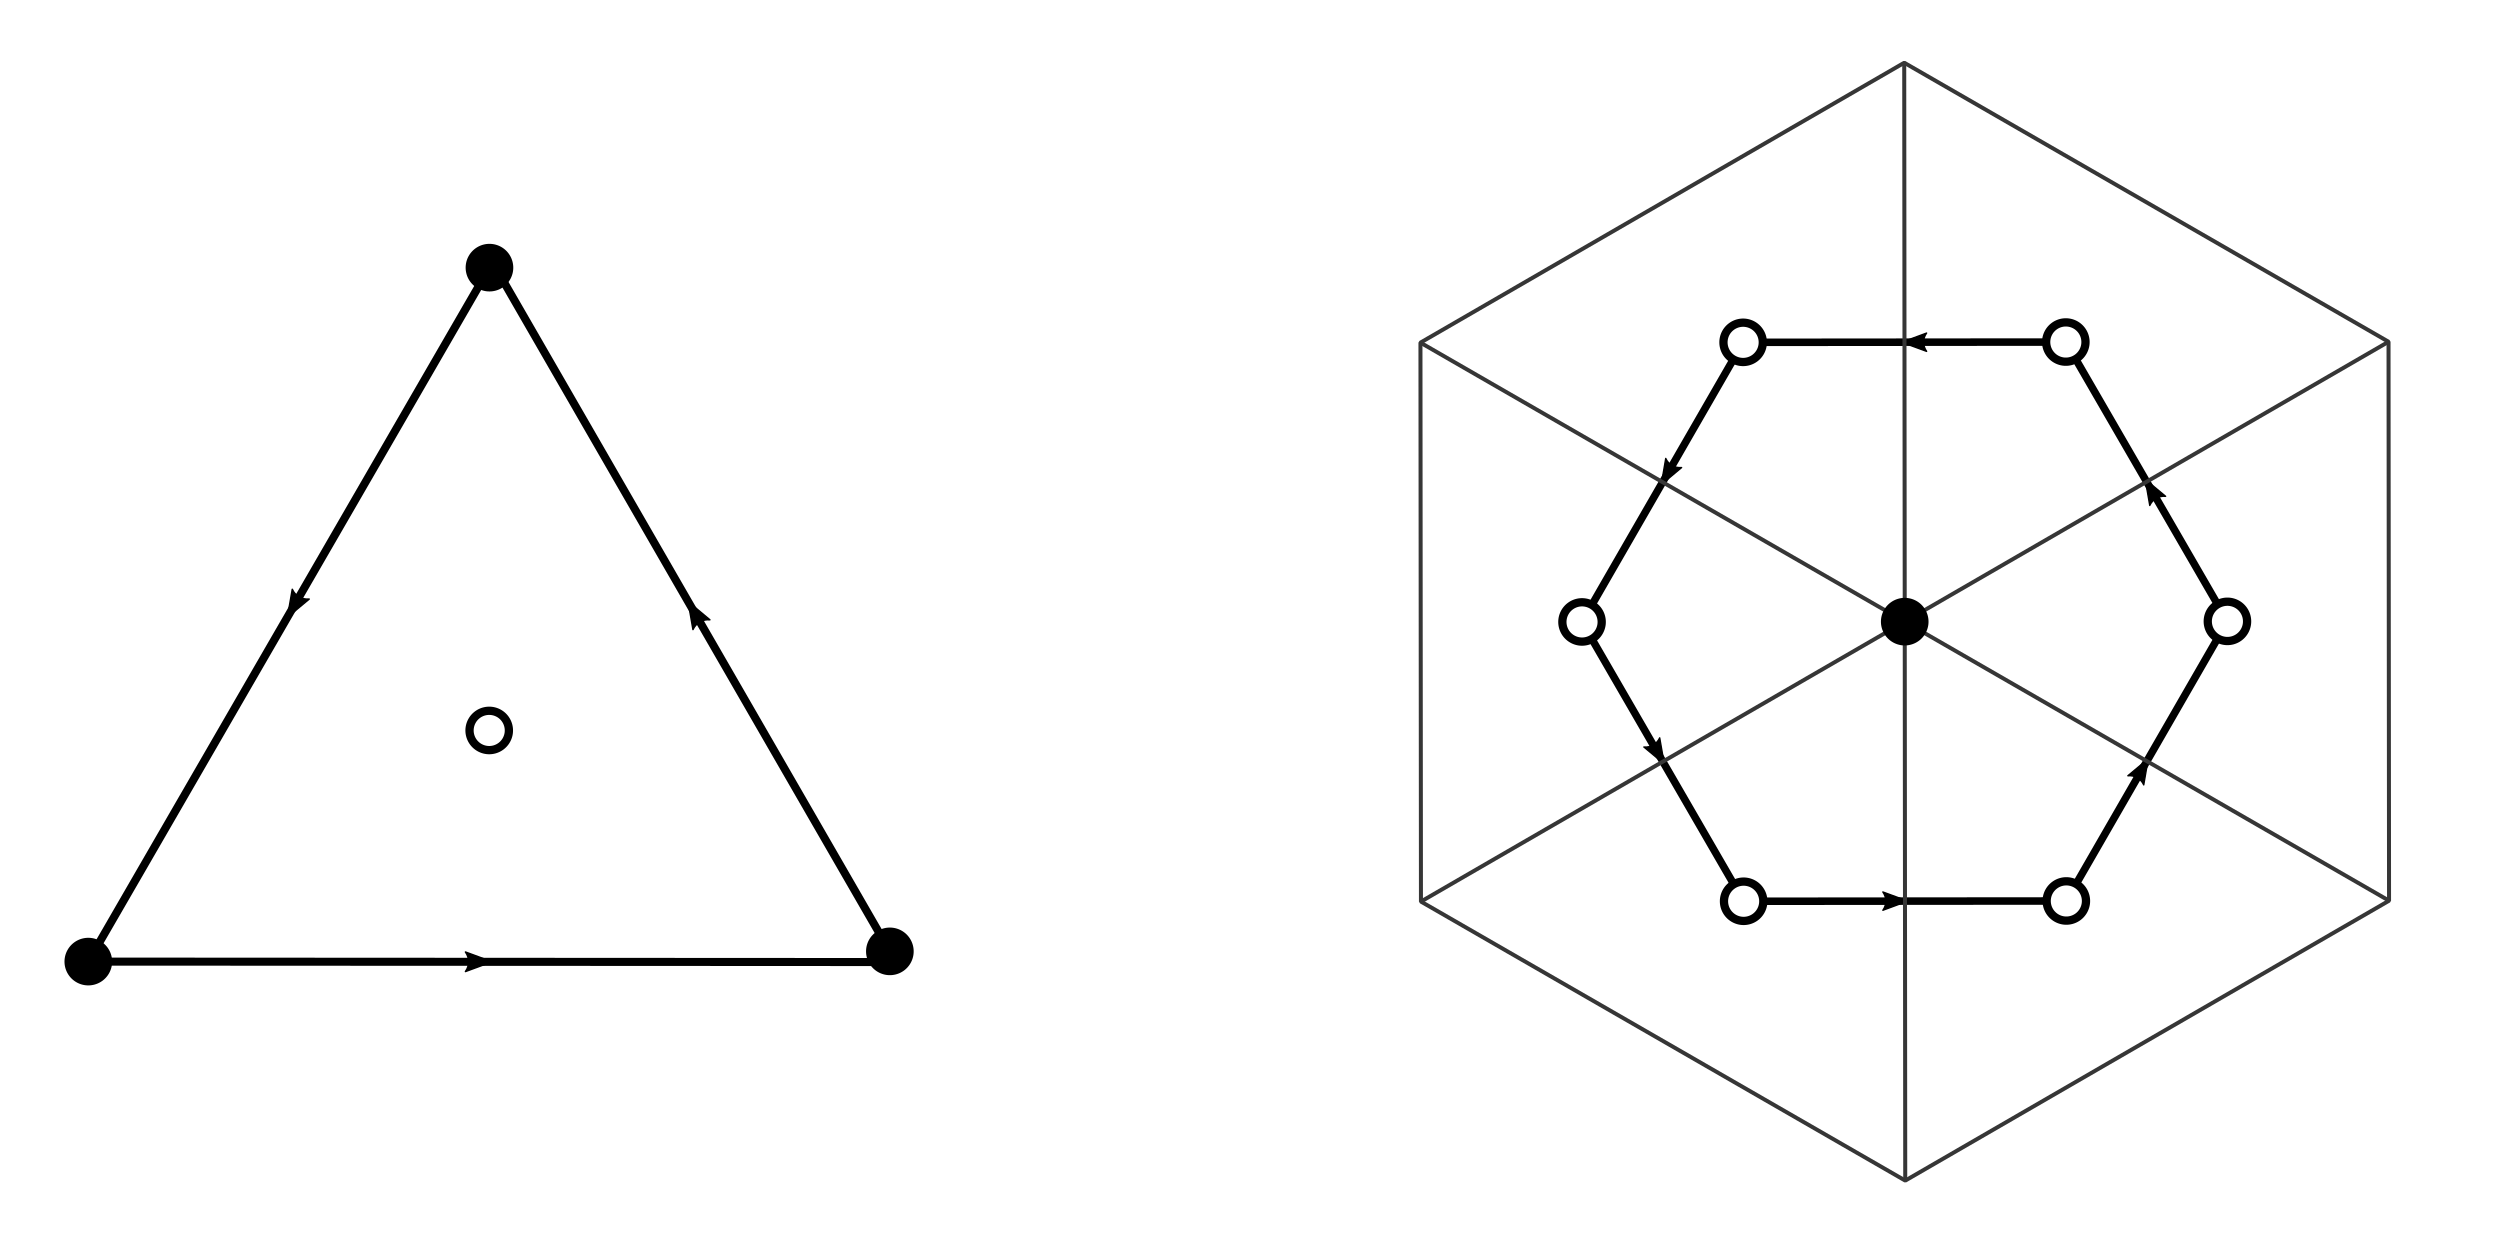<?xml version="1.0" encoding="UTF-8" standalone="no"?>
<!-- Created with Inkscape (http://www.inkscape.org/) -->

<svg
   xmlns:dc="http://purl.org/dc/elements/1.1/"
   xmlns:cc="http://creativecommons.org/ns#"
   xmlns:rdf="http://www.w3.org/1999/02/22-rdf-syntax-ns#"
   xmlns:svg="http://www.w3.org/2000/svg"
   xmlns="http://www.w3.org/2000/svg"
   xmlns:sodipodi="http://sodipodi.sourceforge.net/DTD/sodipodi-0.dtd"
   xmlns:inkscape="http://www.inkscape.org/namespaces/inkscape"
   width="124.28mm"
   height="61.739mm"
   viewBox="0 0 124.28 61.739"
   version="1.1"
   id="svg8"
   inkscape:version="0.92.4 (5da689c313, 2019-01-14)"
   sodipodi:docname="plaquettes.svg">
  <defs
     id="defs2">
    <marker
       inkscape:stockid="Arrow2Lend"
       orient="auto"
       refY="0"
       refX="0"
       id="marker3985"
       style="overflow:visible"
       inkscape:isstock="true">
      <path
         id="path3983"
         style="fill:#000000;fill-opacity:1;fill-rule:evenodd;stroke:#000000;stroke-width:0.625;stroke-linejoin:round;stroke-opacity:1"
         d="M 8.719,4.034 -2.207,0.016 8.719,-4.002 c -1.745,2.372 -1.735,5.617 -6e-7,8.035 z"
         transform="matrix(-1.1,0,0,-1.1,-1.1,0)"
         inkscape:connector-curvature="0" />
    </marker>
    <marker
       inkscape:stockid="Arrow2Lend"
       orient="auto"
       refY="0"
       refX="0"
       id="marker3855"
       style="overflow:visible"
       inkscape:isstock="true">
      <path
         id="path3853"
         style="fill:#000000;fill-opacity:1;fill-rule:evenodd;stroke:#000000;stroke-width:0.625;stroke-linejoin:round;stroke-opacity:1"
         d="M 8.719,4.034 -2.207,0.016 8.719,-4.002 c -1.745,2.372 -1.735,5.617 -6e-7,8.035 z"
         transform="matrix(-1.1,0,0,-1.1,-1.1,0)"
         inkscape:connector-curvature="0" />
    </marker>
    <marker
       inkscape:stockid="Arrow2Lend"
       orient="auto"
       refY="0"
       refX="0"
       id="marker3737"
       style="overflow:visible"
       inkscape:isstock="true">
      <path
         id="path3735"
         style="fill:#000000;fill-opacity:1;fill-rule:evenodd;stroke:#000000;stroke-width:0.625;stroke-linejoin:round;stroke-opacity:1"
         d="M 8.719,4.034 -2.207,0.016 8.719,-4.002 c -1.745,2.372 -1.735,5.617 -6e-7,8.035 z"
         transform="matrix(-1.1,0,0,-1.1,-1.1,0)"
         inkscape:connector-curvature="0" />
    </marker>
    <marker
       inkscape:stockid="Arrow2Lend"
       orient="auto"
       refY="0"
       refX="0"
       id="marker3625"
       style="overflow:visible"
       inkscape:isstock="true">
      <path
         id="path3623"
         style="fill:#000000;fill-opacity:1;fill-rule:evenodd;stroke:#000000;stroke-width:0.625;stroke-linejoin:round;stroke-opacity:1"
         d="M 8.719,4.034 -2.207,0.016 8.719,-4.002 c -1.745,2.372 -1.735,5.617 -6e-7,8.035 z"
         transform="matrix(-1.1,0,0,-1.1,-1.1,0)"
         inkscape:connector-curvature="0" />
    </marker>
    <marker
       inkscape:stockid="Arrow2Lend"
       orient="auto"
       refY="0"
       refX="0"
       id="marker3477"
       style="overflow:visible"
       inkscape:isstock="true">
      <path
         id="path3475"
         style="fill:#000000;fill-opacity:1;fill-rule:evenodd;stroke:#000000;stroke-width:0.625;stroke-linejoin:round;stroke-opacity:1"
         d="M 8.719,4.034 -2.207,0.016 8.719,-4.002 c -1.745,2.372 -1.735,5.617 -6e-7,8.035 z"
         transform="matrix(-1.1,0,0,-1.1,-1.1,0)"
         inkscape:connector-curvature="0" />
    </marker>
    <marker
       inkscape:isstock="true"
       style="overflow:visible"
       id="marker3361"
       refX="0"
       refY="0"
       orient="auto"
       inkscape:stockid="Arrow2Lend"
       inkscape:collect="always">
      <path
         transform="matrix(-1.1,0,0,-1.1,-1.1,0)"
         d="M 8.719,4.034 -2.207,0.016 8.719,-4.002 c -1.745,2.372 -1.735,5.617 -6e-7,8.035 z"
         style="fill:#000000;fill-opacity:1;fill-rule:evenodd;stroke:#000000;stroke-width:0.625;stroke-linejoin:round;stroke-opacity:1"
         id="path3359"
         inkscape:connector-curvature="0" />
    </marker>
    <marker
       inkscape:stockid="Arrow2Lend"
       orient="auto"
       refY="0"
       refX="0"
       id="marker2699"
       style="overflow:visible"
       inkscape:isstock="true"
       inkscape:collect="always">
      <path
         id="path2697"
         style="fill:#000000;fill-opacity:1;fill-rule:evenodd;stroke:#000000;stroke-width:0.625;stroke-linejoin:round;stroke-opacity:1"
         d="M 8.719,4.034 -2.207,0.016 8.719,-4.002 c -1.745,2.372 -1.735,5.617 -6e-7,8.035 z"
         transform="matrix(-1.1,0,0,-1.1,-1.1,0)"
         inkscape:connector-curvature="0" />
    </marker>
    <marker
       inkscape:stockid="Arrow2Lend"
       orient="auto"
       refY="0"
       refX="0"
       id="marker2617"
       style="overflow:visible"
       inkscape:isstock="true">
      <path
         id="path2615"
         style="fill:#000000;fill-opacity:1;fill-rule:evenodd;stroke:#000000;stroke-width:0.625;stroke-linejoin:round;stroke-opacity:1"
         d="M 8.719,4.034 -2.207,0.016 8.719,-4.002 c -1.745,2.372 -1.735,5.617 -6e-7,8.035 z"
         transform="matrix(-1.1,0,0,-1.1,-1.1,0)"
         inkscape:connector-curvature="0" />
    </marker>
    <marker
       inkscape:isstock="true"
       style="overflow:visible"
       id="marker2085"
       refX="0"
       refY="0"
       orient="auto"
       inkscape:stockid="Arrow2Lend"
       inkscape:collect="always">
      <path
         transform="matrix(-1.1,0,0,-1.1,-1.1,0)"
         d="M 8.719,4.034 -2.207,0.016 8.719,-4.002 c -1.745,2.372 -1.735,5.617 -6e-7,8.035 z"
         style="fill:#000000;fill-opacity:1;fill-rule:evenodd;stroke:#000000;stroke-width:0.625;stroke-linejoin:round;stroke-opacity:1"
         id="path2083"
         inkscape:connector-curvature="0" />
    </marker>
    <marker
       inkscape:stockid="Arrow2Lstart"
       orient="auto"
       refY="0"
       refX="0"
       id="marker1905"
       style="overflow:visible"
       inkscape:isstock="true">
      <path
         id="path1903"
         style="fill:#000000;fill-opacity:1;fill-rule:evenodd;stroke:#000000;stroke-width:0.625;stroke-linejoin:round;stroke-opacity:1"
         d="M 8.719,4.034 -2.207,0.016 8.719,-4.002 c -1.745,2.372 -1.735,5.617 -6e-7,8.035 z"
         transform="matrix(1.1,0,0,1.1,1.1,0)"
         inkscape:connector-curvature="0" />
    </marker>
    <marker
       inkscape:stockid="Arrow1Lstart"
       orient="auto"
       refY="0"
       refX="0"
       id="marker1517"
       style="overflow:visible"
       inkscape:isstock="true">
      <path
         id="path1515"
         d="M 0,0 5,-5 -12.5,0 5,5 Z"
         style="fill:#000000;fill-opacity:1;fill-rule:evenodd;stroke:#000000;stroke-width:1pt;stroke-opacity:1"
         transform="matrix(0.8,0,0,0.8,10,0)"
         inkscape:connector-curvature="0" />
    </marker>
    <marker
       inkscape:stockid="Tail"
       orient="auto"
       refY="0"
       refX="0"
       id="Tail"
       style="overflow:visible"
       inkscape:isstock="true">
      <g
         id="g867"
         transform="scale(-1.2)"
         style="fill:#000000;fill-opacity:1;stroke:#000000;stroke-opacity:1">
        <path
           id="path855"
           d="M -3.805,-3.959 0.544,0"
           style="fill:#000000;fill-opacity:1;fill-rule:evenodd;stroke:#000000;stroke-width:0.8;stroke-linecap:round;stroke-opacity:1"
           inkscape:connector-curvature="0" />
        <path
           id="path857"
           d="M -1.287,-3.959 3.062,0"
           style="fill:#000000;fill-opacity:1;fill-rule:evenodd;stroke:#000000;stroke-width:0.8;stroke-linecap:round;stroke-opacity:1"
           inkscape:connector-curvature="0" />
        <path
           id="path859"
           d="M 1.305,-3.959 5.654,0"
           style="fill:#000000;fill-opacity:1;fill-rule:evenodd;stroke:#000000;stroke-width:0.8;stroke-linecap:round;stroke-opacity:1"
           inkscape:connector-curvature="0" />
        <path
           id="path861"
           d="M -3.805,4.178 0.544,0.22"
           style="fill:#000000;fill-opacity:1;fill-rule:evenodd;stroke:#000000;stroke-width:0.8;stroke-linecap:round;stroke-opacity:1"
           inkscape:connector-curvature="0" />
        <path
           id="path863"
           d="M -1.287,4.178 3.062,0.22"
           style="fill:#000000;fill-opacity:1;fill-rule:evenodd;stroke:#000000;stroke-width:0.8;stroke-linecap:round;stroke-opacity:1"
           inkscape:connector-curvature="0" />
        <path
           id="path865"
           d="M 1.305,4.178 5.654,0.22"
           style="fill:#000000;fill-opacity:1;fill-rule:evenodd;stroke:#000000;stroke-width:0.8;stroke-linecap:round;stroke-opacity:1"
           inkscape:connector-curvature="0" />
      </g>
    </marker>
    <marker
       inkscape:stockid="Arrow2Lstart"
       orient="auto"
       refY="0"
       refX="0"
       id="Arrow2Lstart"
       style="overflow:visible"
       inkscape:isstock="true">
      <path
         id="path837"
         style="fill:#000000;fill-opacity:1;fill-rule:evenodd;stroke:#000000;stroke-width:0.625;stroke-linejoin:round;stroke-opacity:1"
         d="M 8.719,4.034 -2.207,0.016 8.719,-4.002 c -1.745,2.372 -1.735,5.617 -6e-7,8.035 z"
         transform="matrix(1.1,0,0,1.1,1.1,0)"
         inkscape:connector-curvature="0" />
    </marker>
    <marker
       inkscape:stockid="Arrow1Lstart"
       orient="auto"
       refY="0"
       refX="0"
       id="Arrow1Lstart"
       style="overflow:visible"
       inkscape:isstock="true">
      <path
         id="path819"
         d="M 0,0 5,-5 -12.5,0 5,5 Z"
         style="fill:#000000;fill-opacity:1;fill-rule:evenodd;stroke:#000000;stroke-width:1pt;stroke-opacity:1"
         transform="matrix(0.8,0,0,0.8,10,0)"
         inkscape:connector-curvature="0" />
    </marker>
    <marker
       inkscape:stockid="Arrow1Lend"
       orient="auto"
       refY="0"
       refX="0"
       id="Arrow1Lend"
       style="overflow:visible"
       inkscape:isstock="true">
      <path
         id="path822"
         d="M 0,0 5,-5 -12.5,0 5,5 Z"
         style="fill:#000000;fill-opacity:1;fill-rule:evenodd;stroke:#000000;stroke-width:1pt;stroke-opacity:1"
         transform="matrix(-0.8,0,0,-0.8,-10,0)"
         inkscape:connector-curvature="0" />
    </marker>
    <marker
       inkscape:stockid="Arrow2Lend"
       orient="auto"
       refY="0"
       refX="0"
       id="Arrow2Lend"
       style="overflow:visible"
       inkscape:isstock="true">
      <path
         id="path840"
         style="fill:#000000;fill-opacity:1;fill-rule:evenodd;stroke:#000000;stroke-width:0.625;stroke-linejoin:round;stroke-opacity:1"
         d="M 8.719,4.034 -2.207,0.016 8.719,-4.002 c -1.745,2.372 -1.735,5.617 -6e-7,8.035 z"
         transform="matrix(-1.1,0,0,-1.1,-1.1,0)"
         inkscape:connector-curvature="0" />
    </marker>
  </defs>
  <sodipodi:namedview
     id="base"
     pagecolor="#ffffff"
     bordercolor="#666666"
     borderopacity="1.0"
     inkscape:pageopacity="0.0"
     inkscape:pageshadow="2"
     inkscape:zoom="0.98994949"
     inkscape:cx="249.3399"
     inkscape:cy="39.04443"
     inkscape:document-units="mm"
     inkscape:current-layer="g2486"
     showgrid="false"
     inkscape:snap-midpoints="true"
     inkscape:snap-smooth-nodes="false"
     inkscape:snap-object-midpoints="true"
     inkscape:window-width="1366"
     inkscape:window-height="739"
     inkscape:window-x="0"
     inkscape:window-y="0"
     inkscape:window-maximized="1"
     inkscape:object-paths="false"
     inkscape:snap-intersection-paths="true"
     inkscape:snap-global="true" />
  <g
     inkscape:label="Layer 1"
     inkscape:groupmode="layer"
     id="layer1"
     transform="translate(-18.133,-5.043)">
    <g
       id="g2486"
       style="stroke-width:0.4;stroke-miterlimit:4;stroke-dasharray:none">
      <rect
         style="opacity:1;vector-effect:none;fill:#ffffff;fill-opacity:1;fill-rule:evenodd;stroke:none;stroke-width:0.275;stroke-linecap:round;stroke-linejoin:round;stroke-miterlimit:4;stroke-dasharray:none;stroke-dashoffset:0;stroke-opacity:1;paint-order:normal"
         id="rect1108"
         width="140.227"
         height="61.739"
         x="9.847"
         y="5.043" />
      <g
         id="g2601"
         transform="translate(-0.802,8.018)">
        <path
           style="fill:none;stroke:#000000;stroke-width:0.4;stroke-linecap:butt;stroke-linejoin:miter;stroke-miterlimit:4;stroke-dasharray:none;stroke-opacity:1;marker-mid:url(#marker2699)"
           d="m 23.325,44.828 19.923,0.011 19.923,0.011"
           inkscape:connector-curvature="0"
           id="path1121"
           sodipodi:nodetypes="ccc" />
        <path
           style="fill:none;stroke:#000000;stroke-width:0.4;stroke-linecap:butt;stroke-linejoin:miter;stroke-miterlimit:4;stroke-dasharray:none;stroke-opacity:1;marker-mid:url(#marker2085)"
           d="M 63.172,44.32 53.219,27.061 43.267,9.801"
           id="path2081"
           inkscape:connector-curvature="0" />
        <path
           style="opacity:1;vector-effect:none;fill:#ffffff;fill-opacity:1;fill-rule:evenodd;stroke:#000000;stroke-width:0.411;stroke-linecap:round;stroke-linejoin:round;stroke-miterlimit:4;stroke-dasharray:none;stroke-dashoffset:0;stroke-opacity:1;paint-order:normal"
           id="path2827-80-3"
           sodipodi:type="arc"
           sodipodi:cx="43.254646"
           sodipodi:cy="33.337986"
           sodipodi:rx="0.97787011"
           sodipodi:ry="0.97787011"
           sodipodi:start="4.8508459"
           sodipodi:end="4.8487341"
           sodipodi:open="true"
           d="m 43.39,32.369 a 0.978,0.978 0 0 1 0.834,1.103 0.978,0.978 0 0 1 -1.103,0.834 0.978,0.978 0 0 1 -0.835,-1.102 0.978,0.978 0 0 1 1.102,-0.835" />
        <path
           style="opacity:1;vector-effect:none;fill:#000000;fill-opacity:1;fill-rule:evenodd;stroke:#000000;stroke-width:0.411;stroke-linecap:round;stroke-linejoin:round;stroke-miterlimit:4;stroke-dasharray:none;stroke-dashoffset:0;stroke-opacity:1;paint-order:normal"
           id="path2827-9"
           sodipodi:type="arc"
           sodipodi:cx="23.324959"
           sodipodi:cy="44.828026"
           sodipodi:rx="0.97787011"
           sodipodi:ry="0.97787011"
           sodipodi:start="4.8508459"
           sodipodi:end="4.8487341"
           sodipodi:open="true"
           d="m 23.46,43.86 a 0.978,0.978 0 0 1 0.834,1.103 0.978,0.978 0 0 1 -1.103,0.834 0.978,0.978 0 0 1 -0.835,-1.102 0.978,0.978 0 0 1 1.102,-0.835" />
        <path
           style="opacity:1;vector-effect:none;fill:#000000;fill-opacity:1;fill-rule:evenodd;stroke:#000000;stroke-width:0.411;stroke-linecap:round;stroke-linejoin:round;stroke-miterlimit:4;stroke-dasharray:none;stroke-dashoffset:0;stroke-opacity:1;paint-order:normal"
           id="path2827-35"
           sodipodi:type="arc"
           sodipodi:cx="43.266567"
           sodipodi:cy="10.330427"
           sodipodi:rx="0.97787011"
           sodipodi:ry="0.97787011"
           sodipodi:start="4.8508459"
           sodipodi:end="4.8487341"
           sodipodi:open="true"
           d="m 43.402,9.362 a 0.978,0.978 0 0 1 0.834,1.103 0.978,0.978 0 0 1 -1.103,0.834 0.978,0.978 0 0 1 -0.835,-1.102 0.978,0.978 0 0 1 1.102,-0.835" />
        <path
           style="opacity:1;vector-effect:none;fill:#000000;fill-opacity:1;fill-rule:evenodd;stroke:#000000;stroke-width:0.411;stroke-linecap:round;stroke-linejoin:round;stroke-miterlimit:4;stroke-dasharray:none;stroke-dashoffset:0;stroke-opacity:1;paint-order:normal"
           id="path2827-1"
           sodipodi:type="arc"
           sodipodi:cx="63.171562"
           sodipodi:cy="44.32"
           sodipodi:rx="0.97787011"
           sodipodi:ry="0.97787011"
           sodipodi:start="4.8508459"
           sodipodi:end="4.8487341"
           sodipodi:open="true"
           d="m 63.307,43.351 a 0.978,0.978 0 0 1 0.834,1.103 0.978,0.978 0 0 1 -1.103,0.834 0.978,0.978 0 0 1 -0.835,-1.102 0.978,0.978 0 0 1 1.102,-0.835" />
        <path
           style="fill:none;stroke:#000000;stroke-width:0.4;stroke-linecap:butt;stroke-linejoin:miter;stroke-miterlimit:4;stroke-dasharray:none;stroke-opacity:1;marker-mid:url(#marker2617)"
           d="M 43.267,10.33 33.296,27.579 23.325,44.828"
           id="path1729"
           inkscape:connector-curvature="0" />
      </g>
      <g
         id="g2874"
         transform="matrix(0.591,0,0,0.591,36.424,7.295)">
        <g
           id="g4221">
          <path
             inkscape:connector-curvature="0"
             id="path3621"
             d="m 115.675,24.986 -6.775,11.76 -6.775,11.76"
             style="fill:none;stroke:#000000;stroke-width:0.634;stroke-linecap:butt;stroke-linejoin:miter;stroke-miterlimit:4;stroke-dasharray:none;stroke-opacity:1;marker-mid:url(#marker3737)" />
          <path
             inkscape:connector-curvature="0"
             id="path3619"
             d="m 102.124,48.505 6.796,11.747 6.796,11.747"
             style="fill:none;stroke:#000000;stroke-width:0.634;stroke-linecap:butt;stroke-linejoin:miter;stroke-miterlimit:4;stroke-dasharray:none;stroke-opacity:1;marker-mid:url(#marker3855)" />
          <path
             inkscape:connector-curvature="0"
             id="path3617"
             d="m 115.717,72 13.572,-0.012 13.572,-0.012"
             style="fill:none;stroke:#000000;stroke-width:0.634;stroke-linecap:butt;stroke-linejoin:miter;stroke-miterlimit:4;stroke-dasharray:none;stroke-opacity:1;marker-mid:url(#marker3985)" />
          <path
             inkscape:connector-curvature="0"
             id="path3615"
             d="m 142.861,71.975 6.775,-11.76 6.775,-11.76"
             style="fill:none;stroke:#000000;stroke-width:0.634;stroke-linecap:butt;stroke-linejoin:miter;stroke-miterlimit:4;stroke-dasharray:none;stroke-opacity:1;marker-mid:url(#marker3361)" />
          <path
             inkscape:connector-curvature="0"
             id="path3461"
             d="M 156.411,48.456 149.615,36.709 142.818,24.961"
             style="fill:none;stroke:#000000;stroke-width:0.634;stroke-linecap:butt;stroke-linejoin:miter;stroke-miterlimit:4;stroke-dasharray:none;stroke-opacity:1;marker-mid:url(#marker3625)" />
          <path
             inkscape:connector-curvature="0"
             id="path2820"
             d="m 142.818,24.961 -13.572,0.012 -13.572,0.012"
             style="fill:none;stroke:#000000;stroke-width:0.634;stroke-linecap:butt;stroke-linejoin:miter;stroke-miterlimit:4;stroke-dasharray:none;stroke-opacity:1;marker-mid:url(#marker3477)" />
        </g>
        <g
           id="g2964"
           style="fill:none;stroke-width:0.169;stroke-miterlimit:4;stroke-dasharray:none">
          <path
             inkscape:connector-curvature="0"
             id="path2812"
             d="M 88.531,25.01 170.004,71.951"
             style="fill:none;stroke:#363636;stroke-width:0.338;stroke-linecap:butt;stroke-linejoin:miter;stroke-miterlimit:4;stroke-dasharray:none;stroke-opacity:1" />
          <path
             inkscape:connector-curvature="0"
             id="path2814"
             d="M 169.962,24.937 88.574,72.024"
             style="fill:none;stroke:#363636;stroke-width:0.338;stroke-linecap:butt;stroke-linejoin:miter;stroke-miterlimit:4;stroke-dasharray:none;stroke-opacity:1" />
          <path
             sodipodi:type="star"
             style="opacity:1;vector-effect:none;fill:none;fill-opacity:0.98;fill-rule:evenodd;stroke:#363636;stroke-width:0.338;stroke-linecap:butt;stroke-linejoin:bevel;stroke-miterlimit:4;stroke-dasharray:none;stroke-dashoffset:0;stroke-opacity:1;paint-order:normal"
             id="path2810"
             sodipodi:sides="6"
             sodipodi:cx="107.9122"
             sodipodi:cy="18.620535"
             sodipodi:r1="47.013992"
             sodipodi:r2="40.715309"
             sodipodi:arg1="0.49421363"
             sodipodi:arg2="1.0178124"
             inkscape:flatsided="true"
             inkscape:rounded="0"
             inkscape:randomized="0"
             d="M 149.301,40.921 109.294,65.614 67.905,43.314 66.524,-3.68 106.531,-28.373 147.919,-6.073 Z"
             inkscape:transform-center-x="1.3569625e-06"
             transform="rotate(1.632,-929.685,783.266)" />
          <path
             inkscape:connector-curvature="0"
             id="path2822"
             d="m 129.31,95.495 c -0.064,-70.521 -0.085,-94.028 -0.085,-94.028"
             style="fill:none;stroke:#363636;stroke-width:0.338;stroke-linecap:butt;stroke-linejoin:miter;stroke-miterlimit:4;stroke-dasharray:none;stroke-opacity:1" />
        </g>
        <g
           id="g2959">
          <path
             style="opacity:1;vector-effect:none;fill:#ffffff;fill-opacity:1;fill-rule:evenodd;stroke:#000000;stroke-width:0.695;stroke-linecap:round;stroke-linejoin:round;stroke-miterlimit:4;stroke-dasharray:none;stroke-dashoffset:0;stroke-opacity:1;paint-order:normal"
             id="path2827-0"
             sodipodi:type="arc"
             sodipodi:cx="142.81841"
             sodipodi:cy="24.961435"
             sodipodi:rx="1.6538959"
             sodipodi:ry="1.6538959"
             sodipodi:start="4.8508459"
             sodipodi:end="4.8487341"
             sodipodi:open="true"
             d="m 143.047,23.323 a 1.654,1.654 0 0 1 1.41,1.865 1.654,1.654 0 0 1 -1.865,1.411 1.654,1.654 0 0 1 -1.412,-1.864 1.654,1.654 0 0 1 1.863,-1.413" />
          <path
             style="opacity:1;vector-effect:none;fill:#ffffff;fill-opacity:1;fill-rule:evenodd;stroke:#000000;stroke-width:0.695;stroke-linecap:round;stroke-linejoin:round;stroke-miterlimit:4;stroke-dasharray:none;stroke-dashoffset:0;stroke-opacity:1;paint-order:normal"
             id="path2827-2"
             sodipodi:type="arc"
             sodipodi:cx="156.41138"
             sodipodi:cy="48.456173"
             sodipodi:rx="1.6538959"
             sodipodi:ry="1.6538959"
             sodipodi:start="4.8508459"
             sodipodi:end="4.8487341"
             sodipodi:open="true"
             d="m 156.64,46.818 a 1.654,1.654 0 0 1 1.41,1.865 1.654,1.654 0 0 1 -1.865,1.411 1.654,1.654 0 0 1 -1.412,-1.864 1.654,1.654 0 0 1 1.863,-1.413" />
          <path
             style="opacity:1;vector-effect:none;fill:#ffffff;fill-opacity:1;fill-rule:evenodd;stroke:#000000;stroke-width:0.695;stroke-linecap:round;stroke-linejoin:round;stroke-miterlimit:4;stroke-dasharray:none;stroke-dashoffset:0;stroke-opacity:1;paint-order:normal"
             id="path2827-8"
             sodipodi:type="arc"
             sodipodi:cx="142.86079"
             sodipodi:cy="71.97541"
             sodipodi:rx="1.6538959"
             sodipodi:ry="1.6538959"
             sodipodi:start="4.8508459"
             sodipodi:end="4.8487341"
             sodipodi:open="true"
             d="m 143.089,70.337 a 1.654,1.654 0 0 1 1.41,1.865 1.654,1.654 0 0 1 -1.865,1.411 1.654,1.654 0 0 1 -1.412,-1.864 1.654,1.654 0 0 1 1.863,-1.413" />
          <path
             style="opacity:1;vector-effect:none;fill:#ffffff;fill-opacity:1;fill-rule:evenodd;stroke:#000000;stroke-width:0.695;stroke-linecap:round;stroke-linejoin:round;stroke-miterlimit:4;stroke-dasharray:none;stroke-dashoffset:0;stroke-opacity:1;paint-order:normal"
             id="path2827-3"
             sodipodi:type="arc"
             sodipodi:cx="115.71728"
             sodipodi:cy="71.999886"
             sodipodi:rx="1.6538959"
             sodipodi:ry="1.6538959"
             sodipodi:start="4.8508459"
             sodipodi:end="4.8487341"
             sodipodi:open="true"
             d="m 115.946,70.362 a 1.654,1.654 0 0 1 1.41,1.865 1.654,1.654 0 0 1 -1.865,1.411 1.654,1.654 0 0 1 -1.412,-1.864 1.654,1.654 0 0 1 1.863,-1.413" />
          <path
             style="opacity:1;vector-effect:none;fill:#ffffff;fill-opacity:1;fill-rule:evenodd;stroke:#000000;stroke-width:0.695;stroke-linecap:round;stroke-linejoin:round;stroke-miterlimit:4;stroke-dasharray:none;stroke-dashoffset:0;stroke-opacity:1;paint-order:normal"
             id="path2827"
             sodipodi:type="arc"
             sodipodi:cx="115.67488"
             sodipodi:cy="24.985926"
             sodipodi:rx="1.6538959"
             sodipodi:ry="1.6538959"
             sodipodi:start="4.8508459"
             sodipodi:end="4.8487341"
             sodipodi:open="true"
             d="m 115.903,23.348 a 1.654,1.654 0 0 1 1.41,1.865 1.654,1.654 0 0 1 -1.865,1.411 1.654,1.654 0 0 1 -1.412,-1.864 1.654,1.654 0 0 1 1.863,-1.413" />
          <path
             style="opacity:1;vector-effect:none;fill:#ffffff;fill-opacity:1;fill-rule:evenodd;stroke:#000000;stroke-width:0.695;stroke-linecap:round;stroke-linejoin:round;stroke-miterlimit:4;stroke-dasharray:none;stroke-dashoffset:0;stroke-opacity:1;paint-order:normal"
             id="path2827-80"
             sodipodi:type="arc"
             sodipodi:cx="102.12432"
             sodipodi:cy="48.505142"
             sodipodi:rx="1.6538959"
             sodipodi:ry="1.6538959"
             sodipodi:start="4.8508459"
             sodipodi:end="4.8487341"
             sodipodi:open="true"
             d="m 102.353,46.867 a 1.654,1.654 0 0 1 1.41,1.865 1.654,1.654 0 0 1 -1.865,1.411 1.654,1.654 0 0 1 -1.412,-1.864 1.654,1.654 0 0 1 1.863,-1.413" />
        </g>
        <path
           style="opacity:1;vector-effect:none;fill:#000000;fill-opacity:1;fill-rule:evenodd;stroke:#000000;stroke-width:0.695;stroke-linecap:round;stroke-linejoin:round;stroke-miterlimit:4;stroke-dasharray:none;stroke-dashoffset:0;stroke-opacity:1;paint-order:normal"
           id="path2827-1-8"
           sodipodi:type="arc"
           sodipodi:cx="129.26785"
           sodipodi:cy="48.480659"
           sodipodi:rx="1.6538959"
           sodipodi:ry="1.6538959"
           sodipodi:start="4.8508459"
           sodipodi:end="4.8487341"
           sodipodi:open="true"
           d="m 129.496,46.843 a 1.654,1.654 0 0 1 1.41,1.865 1.654,1.654 0 0 1 -1.865,1.411 1.654,1.654 0 0 1 -1.412,-1.864 1.654,1.654 0 0 1 1.863,-1.413" />
      </g>
    </g>
  </g>
</svg>
